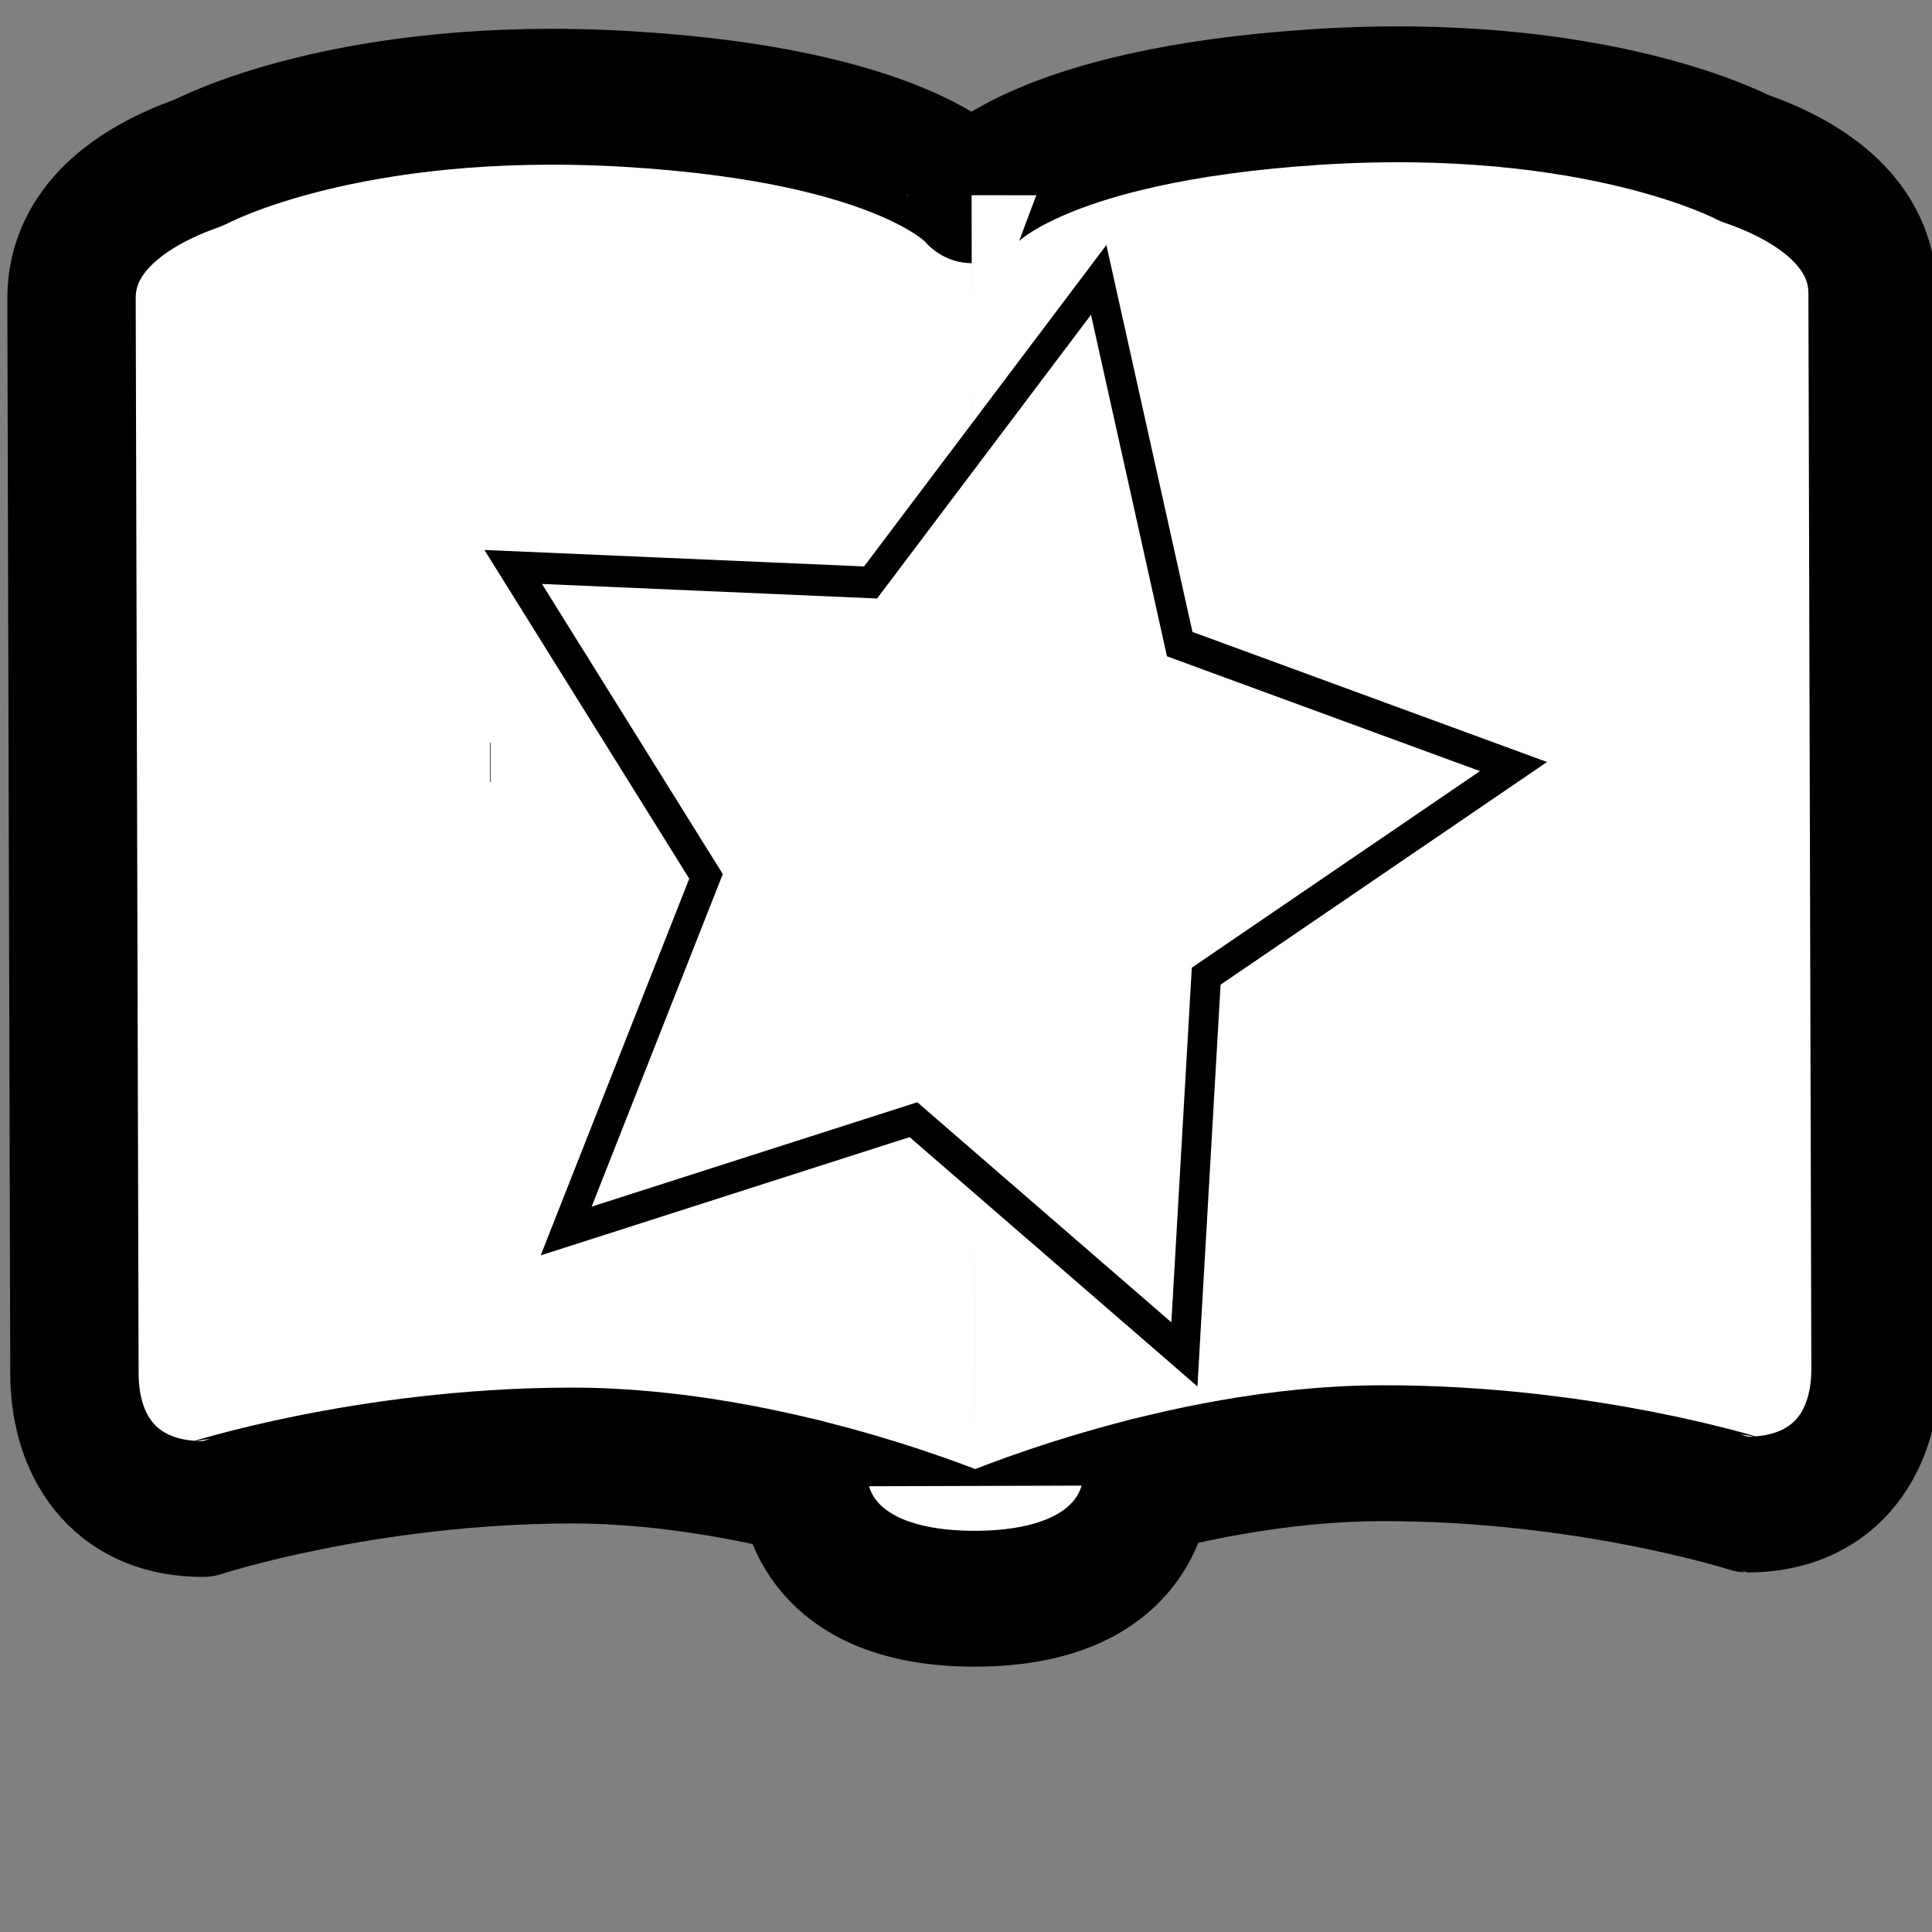 <?xml version="1.0" encoding="UTF-8" standalone="no"?>
<!-- Created with Inkscape (http://www.inkscape.org/) -->

<svg
   xmlns:dc="http://purl.org/dc/elements/1.1/"
   xmlns:cc="http://creativecommons.org/ns#"
   xmlns:rdf="http://www.w3.org/1999/02/22-rdf-syntax-ns#"
   xmlns:svg="http://www.w3.org/2000/svg"
   xmlns="http://www.w3.org/2000/svg"
   xmlns:sodipodi="http://sodipodi.sourceforge.net/DTD/sodipodi-0.dtd"
   xmlns:inkscape="http://www.inkscape.org/namespaces/inkscape"
   height="55"
   id="svg2441"
   version="1.1"
   viewBox="0 0 55 55"
   width="55"
   xml:space="preserve"
   inkscape:version="0.48.2 r9819"
   sodipodi:docname="credits.svg"><rect x="0" y="0" width="55" height="55" fill="#808080" stroke="none"/><sodipodi:namedview
     pagecolor="#ffffff"
     bordercolor="#666666"
     borderopacity="1"
     objecttolerance="10"
     gridtolerance="10"
     guidetolerance="10"
     inkscape:pageopacity="0"
     inkscape:pageshadow="2"
     inkscape:window-width="1259"
     inkscape:window-height="577"
     id="namedview20"
     showgrid="false"
     inkscape:zoom="4.2909091"
     inkscape:cx="1.5051873"
     inkscape:cy="27.5"
     inkscape:window-x="149"
     inkscape:window-y="0"
     inkscape:window-maximized="0"
     inkscape:current-layer="svg2441"
     showguides="true"
     inkscape:guide-bbox="true" /><defs
     id="defs2453" /><g
     id="activity-read"
     style="display:block;fill:#ffffff"
     transform="matrix(1.044,-0.003,0.003,1.105,-1.497,-6.539)"><path
       d="m 27.904,11.023 -0.002,0 c 0,-0.002 -1.71,-2.053 -9.376,-2.504 C 10.86,8.07 6.843,10.121 6.84,10.122 4.942,10.741 3.345,11.857 3.345,13.616 l 0,27.702 c 0,2.025 1.235,3.494 3.495,3.494 0.003,0 4.41,-1.35 10.004,-1.35 5.589,-0.001 11.061,2.253 11.061,2.253"
       id="path2444"
       style="fill:#ffffff;stroke:#000000;stroke-width:3.5;stroke-linejoin:round;display:inline"
       inkscape:connector-curvature="0" /><path
       d="m 27.898,11.023 0,0 c 0,-0.002 1.715,-2.053 9.377,-2.504 7.668,-0.449 11.686,1.602 11.688,1.603 1.897,0.619 3.494,1.735 3.494,3.494 l 0,27.702 c 0,2.025 -1.233,3.494 -3.494,3.494 -0.003,0 -4.409,-1.35 -10.004,-1.35 -5.589,-0.001 -11.062,2.253 -11.062,2.253"
       id="path2446"
       style="fill:#ffffff;stroke:#000000;stroke-width:3.5;stroke-linejoin:round;display:inline"
       inkscape:connector-curvature="0" /><line
       display="inline"
       id="line2448"
       style="fill:#ffffff;stroke:#000000;stroke-width:0.242;stroke-linecap:round;stroke-linejoin:round;display:inline"
       x1="27.801"
       x2="27.9"
       y1="45.883"
       y2="45.717" /><path
       d="m 32.566,44.275 c 0,0 -0.031,2.906 -4.666,2.906 -4.632,0 -4.663,-2.906 -4.663,-2.906"
       id="path2450"
       style="fill:#ffffff;stroke:#000000;stroke-width:3.5;stroke-linecap:round;stroke-linejoin:round;display:inline"
       inkscape:connector-curvature="0" /></g><path
     d="m 13.947,21.706 a 0.008,0 180 0 0 0.016,0 l -4.05e-4,0 z"
     id="path2489"
     style="fill:#ffffff;fill-opacity:1;stroke:#000000;stroke-width:1.116;stroke-linecap:square;stroke-linejoin:bevel;stroke-opacity:1"
     inkscape:connector-curvature="0" /><path
     sodipodi:type="star"
     style="fill:#ffffff;fill-rule:evenodd;stroke:#000000;stroke-width:1px;stroke-linecap:butt;stroke-linejoin:miter;stroke-opacity:1"
     id="path2992"
     sodipodi:sides="5"
     sodipodi:cx="21.673729"
     sodipodi:cy="5.5932202"
     sodipodi:r1="18.137587"
     sodipodi:r2="9.0687923"
     sodipodi:arg1="0.48088728"
     sodipodi:arg2="1.1092058"
     inkscape:flatsided="false"
     inkscape:rounded="0"
     inkscape:randomized="0"
     d="M 37.754,13.983 25.713,13.713 18.664,23.479 15.2,11.944 3.733,8.258 13.633,1.398 13.596,-10.646 23.179,-3.35 34.622,-7.108 30.644,4.261 z"
     inkscape:transform-center-x="-1.0885745"
     inkscape:transform-center-y="-0.64342817"
     transform="matrix(-0.313,0.845,-0.788,-0.292,38.953,7.225)" /></svg>